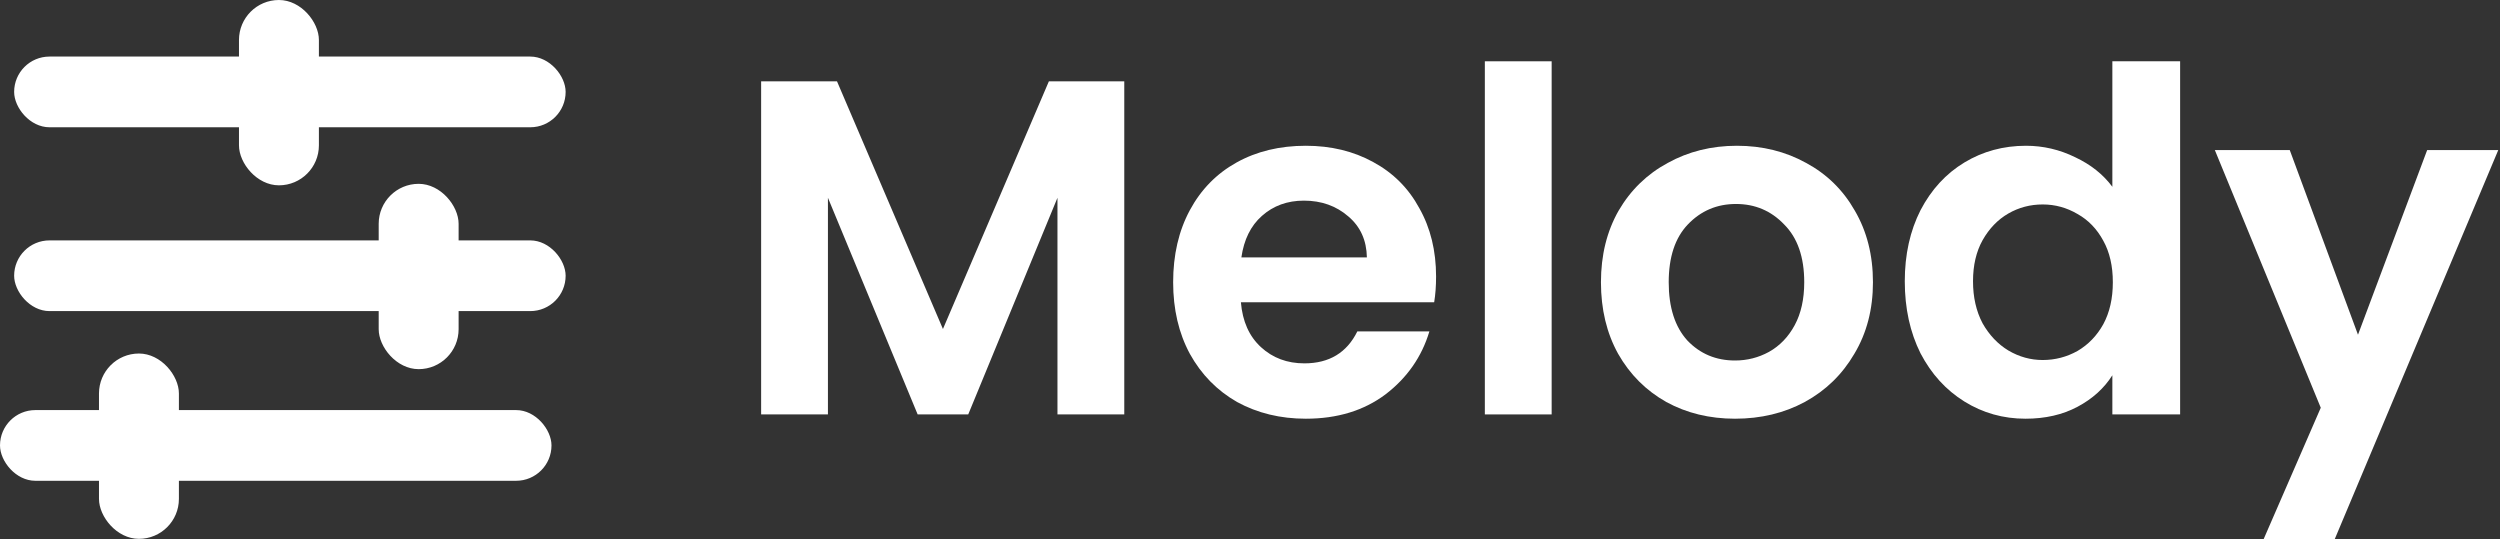 <svg width="431" height="93" viewBox="0 0 431 93" fill="none" xmlns="http://www.w3.org/2000/svg">
<rect x="0" y="0" width="431" height="93" fill="#333333" stroke="none"/>
<rect y="70.698" width="95.077" height="12.189" rx="6.095" fill="white"/>
<rect x="2.438" y="41.444" width="95.077" height="12.189" rx="6.095" fill="white"/>
<rect x="2.438" y="9.752" width="95.077" height="12.189" rx="6.095" fill="white"/>
<rect x="65.286" y="31.692" width="13.779" height="31.95" rx="6.89" fill="white"/>
<rect x="17.065" y="60.947" width="13.779" height="31.95" rx="6.89" fill="white"/>
<rect x="41.2" width="13.779" height="31.95" rx="6.89" fill="white"/>
<path d="M193.825 14.023V71.446H182.307V34.096L166.923 71.446H158.203L142.736 34.096V71.446H131.219V14.023H144.299L162.563 56.72L180.826 14.023H193.825Z" fill="white"/>
<path d="M247.58 47.67C247.58 49.316 247.47 50.797 247.251 52.113H213.932C214.206 55.404 215.358 57.981 217.387 59.846C219.417 61.711 221.912 62.643 224.874 62.643C229.152 62.643 232.196 60.806 234.006 57.131H246.428C245.112 61.519 242.589 65.138 238.859 67.99C235.13 70.788 230.55 72.186 225.121 72.186C220.733 72.186 216.784 71.226 213.274 69.307C209.819 67.332 207.104 64.563 205.13 60.998C203.21 57.433 202.25 53.319 202.25 48.657C202.25 43.941 203.21 39.8 205.13 36.235C207.049 32.67 209.737 29.928 213.192 28.008C216.647 26.089 220.623 25.129 225.121 25.129C229.453 25.129 233.32 26.061 236.72 27.926C240.176 29.791 242.836 32.451 244.7 35.906C246.62 39.306 247.58 43.228 247.58 47.67ZM235.651 44.38C235.596 41.418 234.527 39.06 232.443 37.304C230.358 35.495 227.808 34.59 224.792 34.59C221.94 34.59 219.526 35.467 217.552 37.222C215.632 38.922 214.453 41.308 214.014 44.38H235.651Z" fill="white"/>
<path d="M267.504 10.567V71.446H255.987V10.567H267.504Z" fill="white"/>
<path d="M299.121 72.186C294.734 72.186 290.785 71.226 287.275 69.307C283.765 67.332 280.995 64.563 278.966 60.998C276.991 57.433 276.004 53.319 276.004 48.657C276.004 43.996 277.019 39.882 279.048 36.317C281.132 32.752 283.957 30.01 287.522 28.09C291.087 26.116 295.063 25.129 299.451 25.129C303.838 25.129 307.814 26.116 311.379 28.09C314.944 30.01 317.741 32.752 319.771 36.317C321.855 39.882 322.897 43.996 322.897 48.657C322.897 53.319 321.827 57.433 319.688 60.998C317.604 64.563 314.752 67.332 311.133 69.307C307.568 71.226 303.564 72.186 299.121 72.186ZM299.121 62.15C301.206 62.15 303.153 61.656 304.962 60.669C306.827 59.627 308.308 58.091 309.405 56.062C310.502 54.032 311.05 51.564 311.05 48.657C311.05 44.325 309.899 41.007 307.595 38.703C305.346 36.345 302.577 35.166 299.286 35.166C295.995 35.166 293.226 36.345 290.977 38.703C288.783 41.007 287.686 44.325 287.686 48.657C287.686 52.99 288.756 56.336 290.895 58.694C293.088 60.998 295.831 62.15 299.121 62.15Z" fill="white"/>
<path d="M328.384 48.493C328.384 43.886 329.289 39.8 331.099 36.235C332.963 32.67 335.486 29.928 338.667 28.008C341.848 26.089 345.386 25.129 349.28 25.129C352.242 25.129 355.066 25.787 357.754 27.103C360.441 28.365 362.58 30.065 364.17 32.204V10.567H375.853V71.446H364.17V64.7C362.744 66.948 360.743 68.758 358.165 70.129C355.587 71.501 352.598 72.186 349.198 72.186C345.358 72.186 341.848 71.199 338.667 69.225C335.486 67.25 332.963 64.48 331.099 60.915C329.289 57.296 328.384 53.155 328.384 48.493ZM364.253 48.657C364.253 45.86 363.704 43.475 362.607 41.5C361.51 39.471 360.03 37.935 358.165 36.893C356.3 35.796 354.298 35.248 352.159 35.248C350.02 35.248 348.046 35.769 346.236 36.811C344.426 37.853 342.945 39.389 341.794 41.418C340.697 43.392 340.148 45.751 340.148 48.493C340.148 51.235 340.697 53.648 341.794 55.733C342.945 57.762 344.426 59.325 346.236 60.422C348.101 61.519 350.075 62.067 352.159 62.067C354.298 62.067 356.3 61.546 358.165 60.504C360.03 59.407 361.51 57.871 362.607 55.897C363.704 53.868 364.253 51.455 364.253 48.657Z" fill="white"/>
<path d="M430.703 25.869L402.486 93H390.228L400.1 70.294L381.836 25.869H394.752L406.517 57.707L418.445 25.869H430.703Z" fill="white"/>
</svg>
